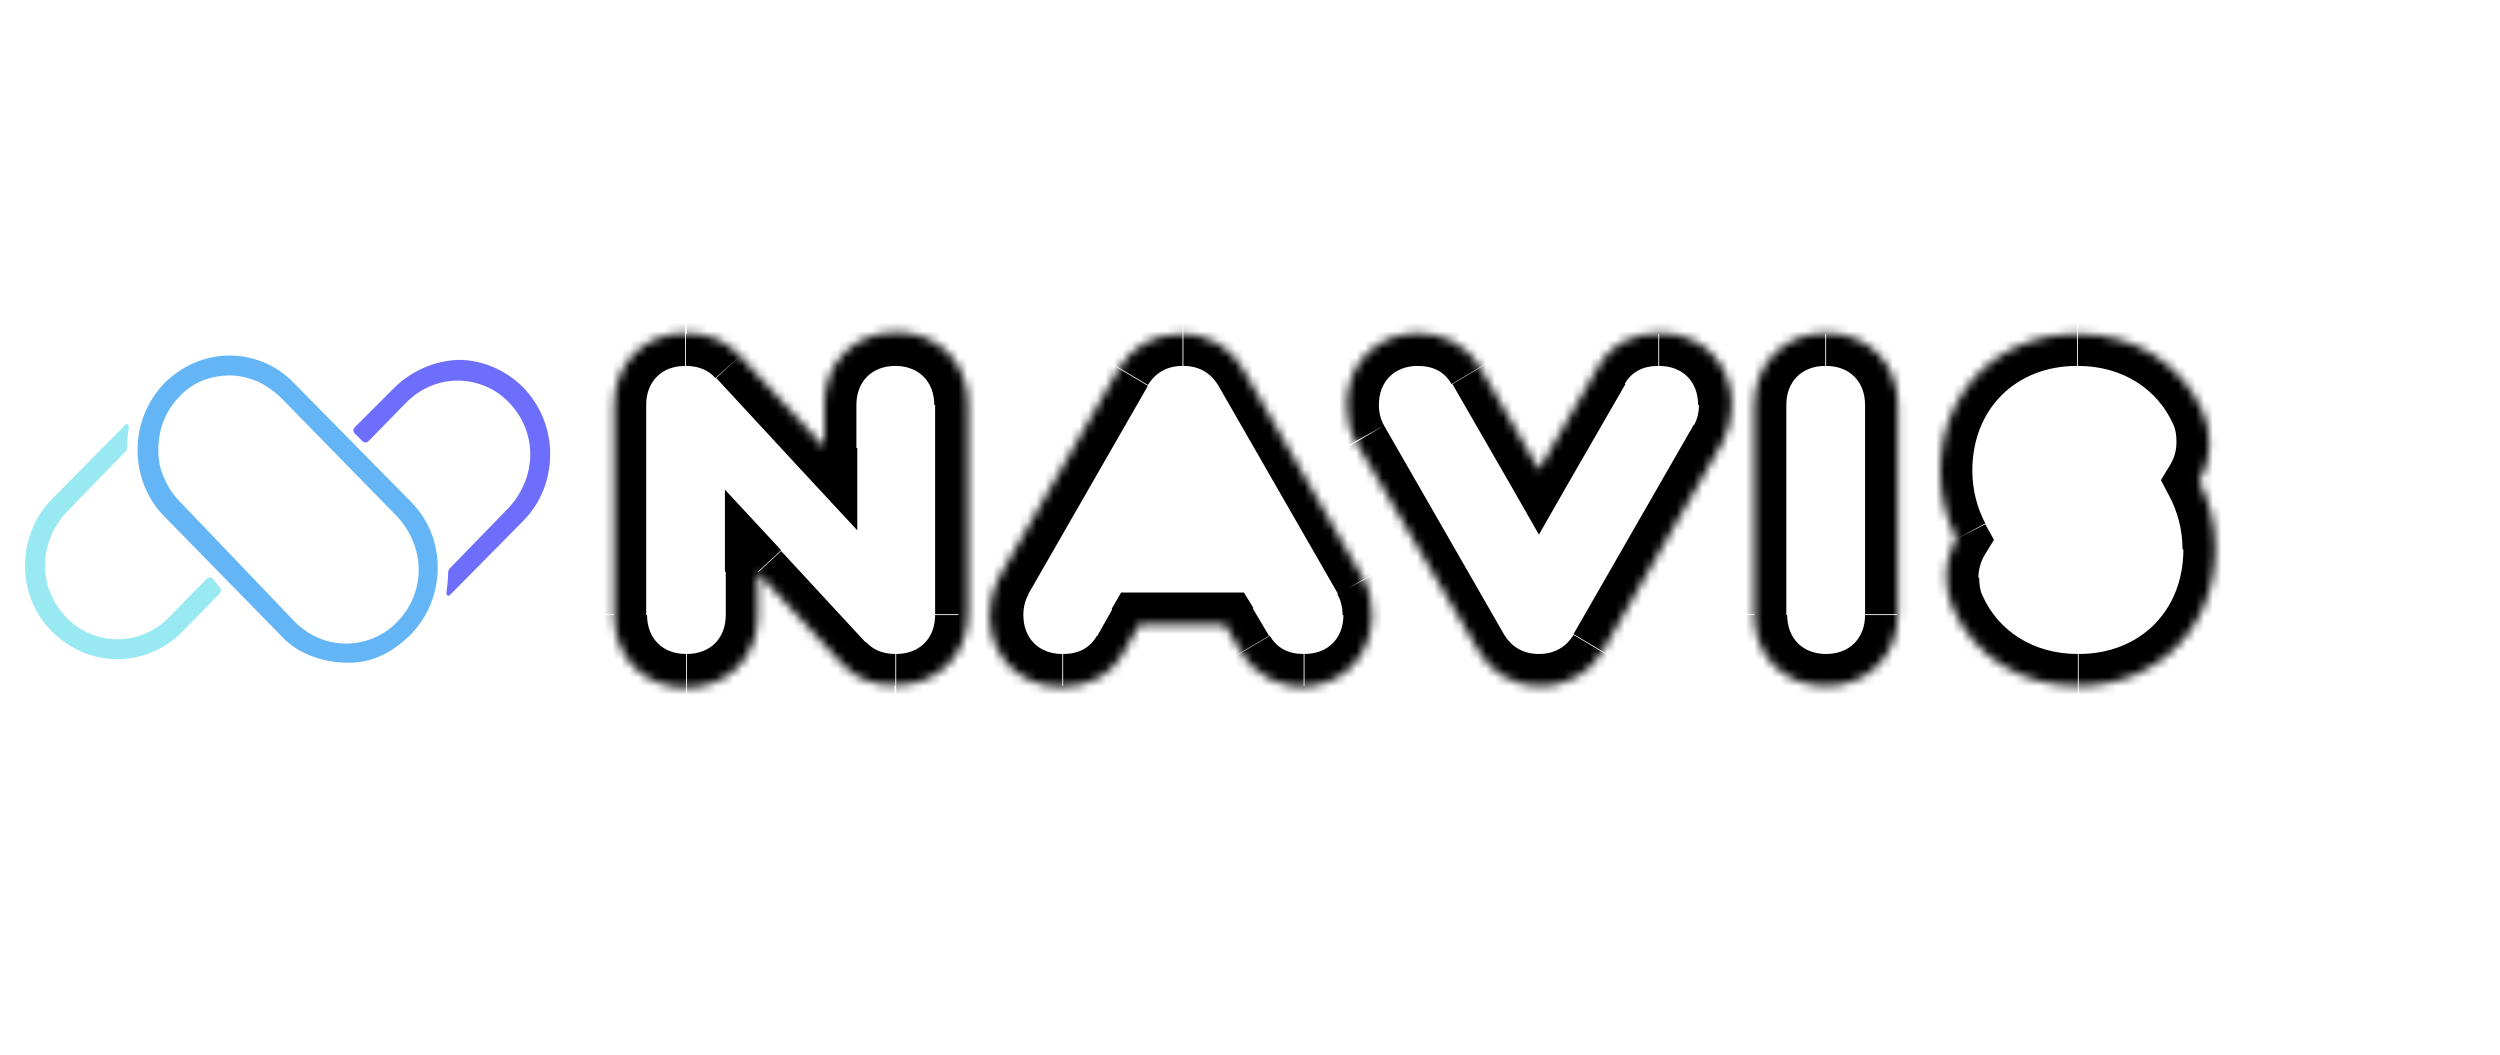 <?xml version="1.0" encoding="utf-8"?>
<!-- Generator: Adobe Illustrator 28.0.0, SVG Export Plug-In . SVG Version: 6.00 Build 0)  -->
<svg version="1.1" id="Layer_1" xmlns="http://www.w3.org/2000/svg" xmlns:xlink="http://www.w3.org/1999/xlink" x="0px" y="0px"
	 viewBox="0 0 289 122" style="enable-background:new 0 0 289 122;" xml:space="preserve">
<style type="text/css">
	.st0{fill:#FFFFFF;filter:url(#Adobe_OpacityMaskFilter);}
	.st1{mask:url(#path-1-inside-1_2073_210_00000051347103243736239160000014037572086532482741_);}
	.st2{fill:#99E9F2;enable-background:new    ;}
	.st3{fill:#64B5F6;enable-background:new    ;}
	.st4{fill:#6E6EFD;enable-background:new    ;}
</style>
<defs>
	<filter id="Adobe_OpacityMaskFilter" filterUnits="userSpaceOnUse" x="67.3" y="34.8" width="192.5" height="48.2">
		<feColorMatrix  type="matrix" values="1 0 0 0 0  0 1 0 0 0  0 0 1 0 0  0 0 0 1 0"/>
	</filter>
</defs>
<mask maskUnits="userSpaceOnUse" x="67.3" y="34.8" width="192.5" height="48.2" id="path-1-inside-1_2073_210_00000051347103243736239160000014037572086532482741_">
	<path class="st0" d="M97.4,76.8l-9.8-10.6v5c0,4.8-3.5,8.3-8.3,8.3c-4.8,0-8.3-3.5-8.3-8.3V46.8c0-4.8,3.5-8.3,8.3-8.3
		c2.5,0,4.7,0.9,6.2,2.6l9.8,10.6v-5c0-4.8,3.5-8.3,8.3-8.3c4.8,0,8.3,3.5,8.3,8.3v24.2c0,4.8-3.5,8.3-8.3,8.3
		C101,79.3,98.9,78.4,97.4,76.8z M143.5,75.4l-1.9-3.2h-9.9l-1.8,3.2c-1.6,2.8-4.2,4-7.2,4c-4.8,0-8.3-3.5-8.3-8.3
		c0-1.5,0.4-3,1-4.2l13.9-24.2c1.4-2.5,4-4.1,7.2-4.1c3.3,0,5.8,1.6,7.2,4.1l13.9,24.2c0.7,1.2,1,2.6,1,4.2c0,4.8-3.5,8.3-8.3,8.3
		C147.8,79.3,145.1,78.1,143.5,75.4z M171.1,42.5l6.8,11.8l6.8-11.8c1.6-2.8,4.2-4,7.2-4c4.8,0,8.3,3.5,8.3,8.3c0,1.5-0.4,3-1,4.2
		l-13.9,24.2c-1.4,2.5-4,4.1-7.2,4.1c-3.3,0-5.8-1.6-7.2-4.1L156.7,51c-0.7-1.2-1-2.6-1-4.2c0-4.8,3.5-8.3,8.3-8.3
		C166.9,38.6,169.5,39.8,171.1,42.5z M202.8,71.1V46.8c0-4.8,3.5-8.3,8.3-8.3s8.3,3.5,8.3,8.3v24.2c0,4.8-3.5,8.3-8.3,8.3
		S202.8,75.9,202.8,71.1z M225.8,70.4c-0.5-1.1-0.8-2.3-0.8-3.6c0-1.7,0.4-3.2,1.2-4.5c-1.2-2.3-1.9-4.9-1.9-7.8
		c0-9.2,6.7-15.9,15.9-15.9c6.6,0,12,3.5,14.4,8.9c0.5,1.1,0.8,2.3,0.8,3.6c0,1.7-0.4,3.3-1.2,4.5c1.2,2.3,1.9,4.9,1.9,7.8
		c0,9.2-6.7,15.9-15.9,15.9C233.6,79.3,228.2,75.8,225.8,70.4z"/>
</mask>
<path class="st1" d="M97.4,76.8l2.8-2.5l0,0l0,0L97.4,76.8z M87.6,66.1l2.7-2.5l-6.5-7v9.5H87.6z M85.5,41.2l-2.8,2.5l0,0l0,0
	L85.5,41.2z M95.3,51.8l-2.7,2.5l6.5,7v-9.5H95.3z M97.4,76.8l2.7-2.5l-9.8-10.6l-2.7,2.5l-2.7,2.5l9.8,10.6L97.4,76.8z M87.6,66.1
	h-3.7v5h3.7h3.7v-5H87.6z M87.6,71.1h-3.7c0,2.7-1.8,4.5-4.5,4.5v3.7v3.7c6.8,0,12-5.1,12-12H87.6z M79.3,79.3v-3.7
	c-2.7,0-4.5-1.8-4.5-4.5H71h-3.7c0,6.8,5.1,12,12,12V79.3z M71,71.1h3.7V46.8H71h-3.7v24.2H71z M71,46.8h3.7c0-2.7,1.8-4.5,4.5-4.5
	v-3.7v-3.7c-6.8,0-12,5.1-12,12H71z M79.3,38.6v3.7c1.6,0,2.7,0.6,3.4,1.4l2.8-2.5l2.8-2.5c-2.3-2.5-5.4-3.8-8.9-3.8V38.6z
	 M85.5,41.2l-2.7,2.5l9.8,10.6l2.7-2.5l2.7-2.5l-9.8-10.6L85.5,41.2z M95.3,51.8H99v-5h-3.7h-3.7v5H95.3z M95.3,46.8H99
	c0-2.7,1.8-4.5,4.5-4.5v-3.7v-3.7c-6.8,0-12,5.1-12,12H95.3z M103.5,38.6v3.7c2.7,0,4.5,1.8,4.5,4.5h3.7h3.7c0-6.8-5.1-12-12-12
	V38.6z M111.8,46.8h-3.7v24.2h3.7h3.7V46.8H111.8z M111.8,71.1h-3.7c0,2.7-1.8,4.5-4.5,4.5v3.7v3.7c6.8,0,12-5.1,12-12H111.8z
	 M103.5,79.3v-3.7c-1.6,0-2.7-0.6-3.4-1.4l-2.8,2.5l-2.8,2.5c2.3,2.5,5.4,3.8,8.9,3.8V79.3z M143.5,75.4l3.2-1.9l0,0l0,0L143.5,75.4
	z M141.7,72.2l3.2-1.9l-1.1-1.8h-2.1V72.2z M131.8,72.2v-3.7h-2.2l-1.1,1.9L131.8,72.2z M130,75.4l3.2,1.9l0,0l0,0L130,75.4z
	 M115.6,66.9l-3.2-1.9l0,0l0,0L115.6,66.9z M129.5,42.6l-3.2-1.9l0,0L129.5,42.6z M144,42.6l3.2-1.9l0,0L144,42.6z M157.9,66.9
	l3.3-1.8l0,0l0,0L157.9,66.9z M143.5,75.4l3.2-1.9l-1.9-3.2l-3.2,1.9l-3.2,1.9l1.9,3.2L143.5,75.4z M141.7,72.2v-3.7h-9.9v3.7v3.7
	h9.9V72.2z M131.8,72.2l-3.2-1.8l-1.8,3.2l3.2,1.8l3.2,1.8L135,74L131.8,72.2z M130,75.4l-3.2-1.9c-0.8,1.4-2.1,2.1-3.9,2.1v3.7v3.7
	c4,0,8-1.7,10.4-5.8L130,75.4z M122.8,79.3v-3.7c-2.7,0-4.5-1.8-4.5-4.5h-3.7h-3.7c0,6.8,5.1,12,12,12V79.3z M114.6,71.1h3.7
	c0-0.9,0.2-1.7,0.6-2.4l-3.3-1.8l-3.3-1.8c-1,1.8-1.5,3.8-1.5,6H114.6z M115.6,66.9l3.2,1.9l13.9-24.2l-3.2-1.9l-3.2-1.9L112.4,65
	L115.6,66.9z M129.5,42.6l3.2,1.9c0.8-1.3,2.1-2.2,4-2.2v-3.7v-3.7c-4.6,0-8.4,2.3-10.4,5.9L129.5,42.6z M136.8,38.6v3.7
	c1.9,0,3.2,0.9,4,2.2l3.2-1.9l3.2-1.9c-2.1-3.6-5.8-5.9-10.4-5.9V38.6z M144,42.6l-3.2,1.9l13.9,24.2l3.2-1.9l3.2-1.9l-13.9-24.2
	L144,42.6z M157.9,66.9l-3.3,1.8c0.4,0.7,0.6,1.5,0.6,2.4h3.7h3.7c0-2.2-0.5-4.2-1.5-6L157.9,66.9z M159,71.1h-3.7
	c0,2.7-1.8,4.5-4.5,4.5v3.7v3.7c6.9,0,12-5.1,12-12H159z M150.7,79.3v-3.7c-1.8,0-3.1-0.7-3.9-2.1l-3.2,1.9l-3.2,1.9
	c2.4,4.1,6.4,5.8,10.4,5.8V79.3z M171.1,42.5l3.2-1.9l0,0l0,0L171.1,42.5z M177.9,54.3l-3.2,1.9l3.2,5.6l3.2-5.6L177.9,54.3z
	 M184.6,42.5l-3.2-1.9l0,0l0,0L184.6,42.5z M199,51l3.2,1.9l0,0l0,0L199,51z M185.1,75.3l3.2,1.9l0,0L185.1,75.3z M170.7,75.3
	l-3.2,1.9l0,0L170.7,75.3z M156.7,51l-3.3,1.8l0,0l0,0L156.7,51z M171.1,42.5l-3.2,1.9l6.8,11.8l3.2-1.9l3.2-1.9l-6.8-11.8
	L171.1,42.5z M177.9,54.3l3.2,1.9l6.8-11.8l-3.2-1.9l-3.2-1.9l-6.8,11.8L177.9,54.3z M184.6,42.5l3.2,1.9c0.8-1.4,2.1-2.1,3.9-2.1
	v-3.7v-3.7c-4,0-8,1.7-10.4,5.8L184.6,42.5z M191.8,38.6v3.7c2.7,0,4.5,1.8,4.5,4.5h3.7h3.7c0-6.8-5.1-12-12-12V38.6z M200.1,46.8
	h-3.7c0,0.9-0.2,1.7-0.6,2.4L199,51l3.3,1.8c1-1.8,1.5-3.8,1.5-6H200.1z M199,51l-3.2-1.9l-13.9,24.2l3.2,1.9l3.2,1.9l13.9-24.2
	L199,51z M185.1,75.3l-3.2-1.9c-0.8,1.3-2.1,2.2-4,2.2v3.7v3.7c4.6,0,8.4-2.3,10.4-5.9L185.1,75.3z M177.9,79.3v-3.7
	c-1.9,0-3.2-0.9-4-2.2l-3.2,1.9l-3.2,1.9c2.1,3.6,5.8,5.9,10.4,5.9V79.3z M170.7,75.3l3.2-1.9l-13.9-24.2l-3.2,1.9l-3.2,1.9
	l13.9,24.2L170.7,75.3z M156.7,51l3.3-1.8c-0.4-0.7-0.6-1.5-0.6-2.4h-3.7h-3.7c0,2.2,0.5,4.2,1.5,6L156.7,51z M155.7,46.8h3.7
	c0-2.7,1.8-4.5,4.5-4.5v-3.7v-3.7c-6.8,0-12,5.1-12,12H155.7z M163.9,38.6v3.7c1.8,0,3.1,0.7,3.9,2.1l3.2-1.9l3.2-1.9
	c-2.4-4.1-6.4-5.8-10.4-5.8V38.6z M202.8,71.1h3.7V46.8h-3.7h-3.7v24.2H202.8z M202.8,46.8h3.7c0-2.7,1.8-4.5,4.5-4.5v-3.7v-3.7
	c-6.9,0-12,5.1-12,12H202.8z M211.1,38.6v3.7c2.7,0,4.5,1.8,4.5,4.5h3.7h3.7c0-6.8-5.1-12-12-12V38.6z M219.3,46.8h-3.7v24.2h3.7
	h3.7V46.8H219.3z M219.3,71.1h-3.7c0,2.7-1.8,4.5-4.5,4.5v3.7v3.7c6.8,0,12-5.1,12-12H219.3z M211.1,79.3v-3.7
	c-2.7,0-4.5-1.8-4.5-4.5h-3.7h-3.7c0,6.8,5.1,12,12,12V79.3z M225.8,70.4l3.4-1.5l0,0L225.8,70.4z M226.2,62.3l3.2,1.9l1.1-1.8
	l-1-1.8L226.2,62.3z M254.6,47.5l-3.4,1.5l0,0L254.6,47.5z M254.1,55.6l-3.2-1.9l-1.1,1.8l1,1.9L254.1,55.6z M225.8,70.4l3.4-1.5
	c-0.3-0.6-0.4-1.3-0.4-2.1H225h-3.7c0,1.9,0.4,3.6,1.1,5.2L225.8,70.4z M225,66.8h3.7c0-1,0.3-1.9,0.7-2.6l-3.2-1.9l-3.2-1.9
	c-1.1,1.9-1.7,4.1-1.7,6.4H225z M226.2,62.3l3.3-1.8c-0.9-1.7-1.5-3.8-1.5-6.1h-3.7h-3.7c0,3.5,0.9,6.8,2.4,9.6L226.2,62.3z
	 M224.3,54.4h3.7c0-7.1,5-12.1,12.1-12.1v-3.7v-3.7c-11.3,0-19.6,8.3-19.6,19.6H224.3z M240.2,38.6v3.7c5.2,0,9.2,2.7,11,6.7
	l3.4-1.5L258,46c-3.1-6.8-9.8-11.1-17.8-11.1V38.6z M254.6,47.5l-3.4,1.5c0.3,0.6,0.4,1.3,0.4,2.1h3.7h3.7c0-1.9-0.4-3.6-1.1-5.2
	L254.6,47.5z M255.3,51.1h-3.7c0,1.1-0.3,1.9-0.7,2.6l3.2,1.9l3.2,1.9c1.1-1.9,1.8-4.1,1.8-6.5H255.3z M254.1,55.6l-3.3,1.8
	c0.9,1.7,1.5,3.8,1.5,6.1h3.7h3.7c0-3.5-0.9-6.8-2.4-9.6L254.1,55.6z M256.1,63.5h-3.7c0,7.1-5,12.1-12.1,12.1v3.7v3.7
	c11.3,0,19.6-8.3,19.6-19.6H256.1z M240.2,79.3v-3.7c-5.2,0-9.2-2.7-11-6.7l-3.4,1.5l-3.4,1.5c3.1,6.8,9.8,11.1,17.8,11.1V79.3z"/>
<path class="st2" d="M24.6,66.9c-0.2-0.2-0.5-0.2-0.7,0l-4.4,4.5c-1.6,1.6-3.7,2.5-5.9,2.5c-2.2,0-4.4-0.9-5.9-2.5
	c-1.6-1.6-2.5-3.8-2.5-6c0-2.3,0.9-4.4,2.4-6.1l6.9-7.1c0.1-0.1,0.2-0.3,0.2-0.5c0,0,0-0.1,0-0.1c0-0.8,0.1-1.6,0.2-2.3
	c0-0.2-0.3-0.4-0.4-0.2L6,57.7c-2,2-3.1,4.8-3.1,7.7c0,2.9,1.1,5.6,3.1,7.6c2,2,4.7,3.2,7.5,3.2c2.8,0,5.5-1.1,7.5-3.1l4.4-4.5
	c0.2-0.2,0.2-0.5,0-0.7L24.6,66.9z"/>
<path class="st3" d="M40,76.6c-1.4,0-2.8-0.3-4.1-0.8c-1.3-0.5-2.5-1.3-3.4-2.3L19,59.7c-2-2-3.1-4.8-3.1-7.7c0-2.9,1.1-5.6,3.1-7.7
	c2-2,4.7-3.2,7.5-3.2c2.8,0,5.5,1.1,7.5,3.2l13.5,13.7c1.5,1.5,2.5,3.4,2.9,5.5c0.4,2.1,0.2,4.3-0.6,6.3c-0.8,2-2.2,3.7-3.9,4.9
	C44.2,76,42.1,76.7,40,76.6z M34.1,71.9c1.6,1.6,3.7,2.5,5.9,2.5c2.2,0,4.4-0.9,5.9-2.5c1.6-1.6,2.5-3.8,2.5-6
	c0-2.3-0.9-4.4-2.4-6.1L32.5,46c-0.8-0.8-1.7-1.4-2.7-1.9c-1-0.4-2.1-0.7-3.2-0.7c-1.1,0-2.2,0.2-3.2,0.6c-1,0.4-2,1.1-2.7,1.9
	c-0.8,0.8-1.4,1.8-1.8,2.8c-0.4,1-0.6,2.2-0.6,3.3c0,1.1,0.2,2.3,0.7,3.3c0.4,1,1.1,2,1.9,2.8L34.1,71.9z"/>
<path class="st4" d="M45.5,44.9L41,49.4c-0.2,0.2-0.2,0.5,0,0.7l0.9,0.9c0.2,0.2,0.5,0.2,0.7,0l4.4-4.5c1.6-1.6,3.7-2.5,5.9-2.5
	c2.2,0,4.4,0.9,5.9,2.5c1.6,1.6,2.5,3.8,2.5,6c0,2.3-0.9,4.4-2.4,6.1L52,65.7c-0.1,0.1-0.2,0.3-0.2,0.5c0,0.8-0.1,1.6-0.2,2.4
	c0,0.2,0.3,0.4,0.4,0.2l8.5-8.6c2-2,3.1-4.8,3.1-7.7c0-2.9-1.1-5.6-3.1-7.7c-2-2-4.7-3.2-7.5-3.2C50.2,41.7,47.5,42.9,45.5,44.9z"/>
</svg>
